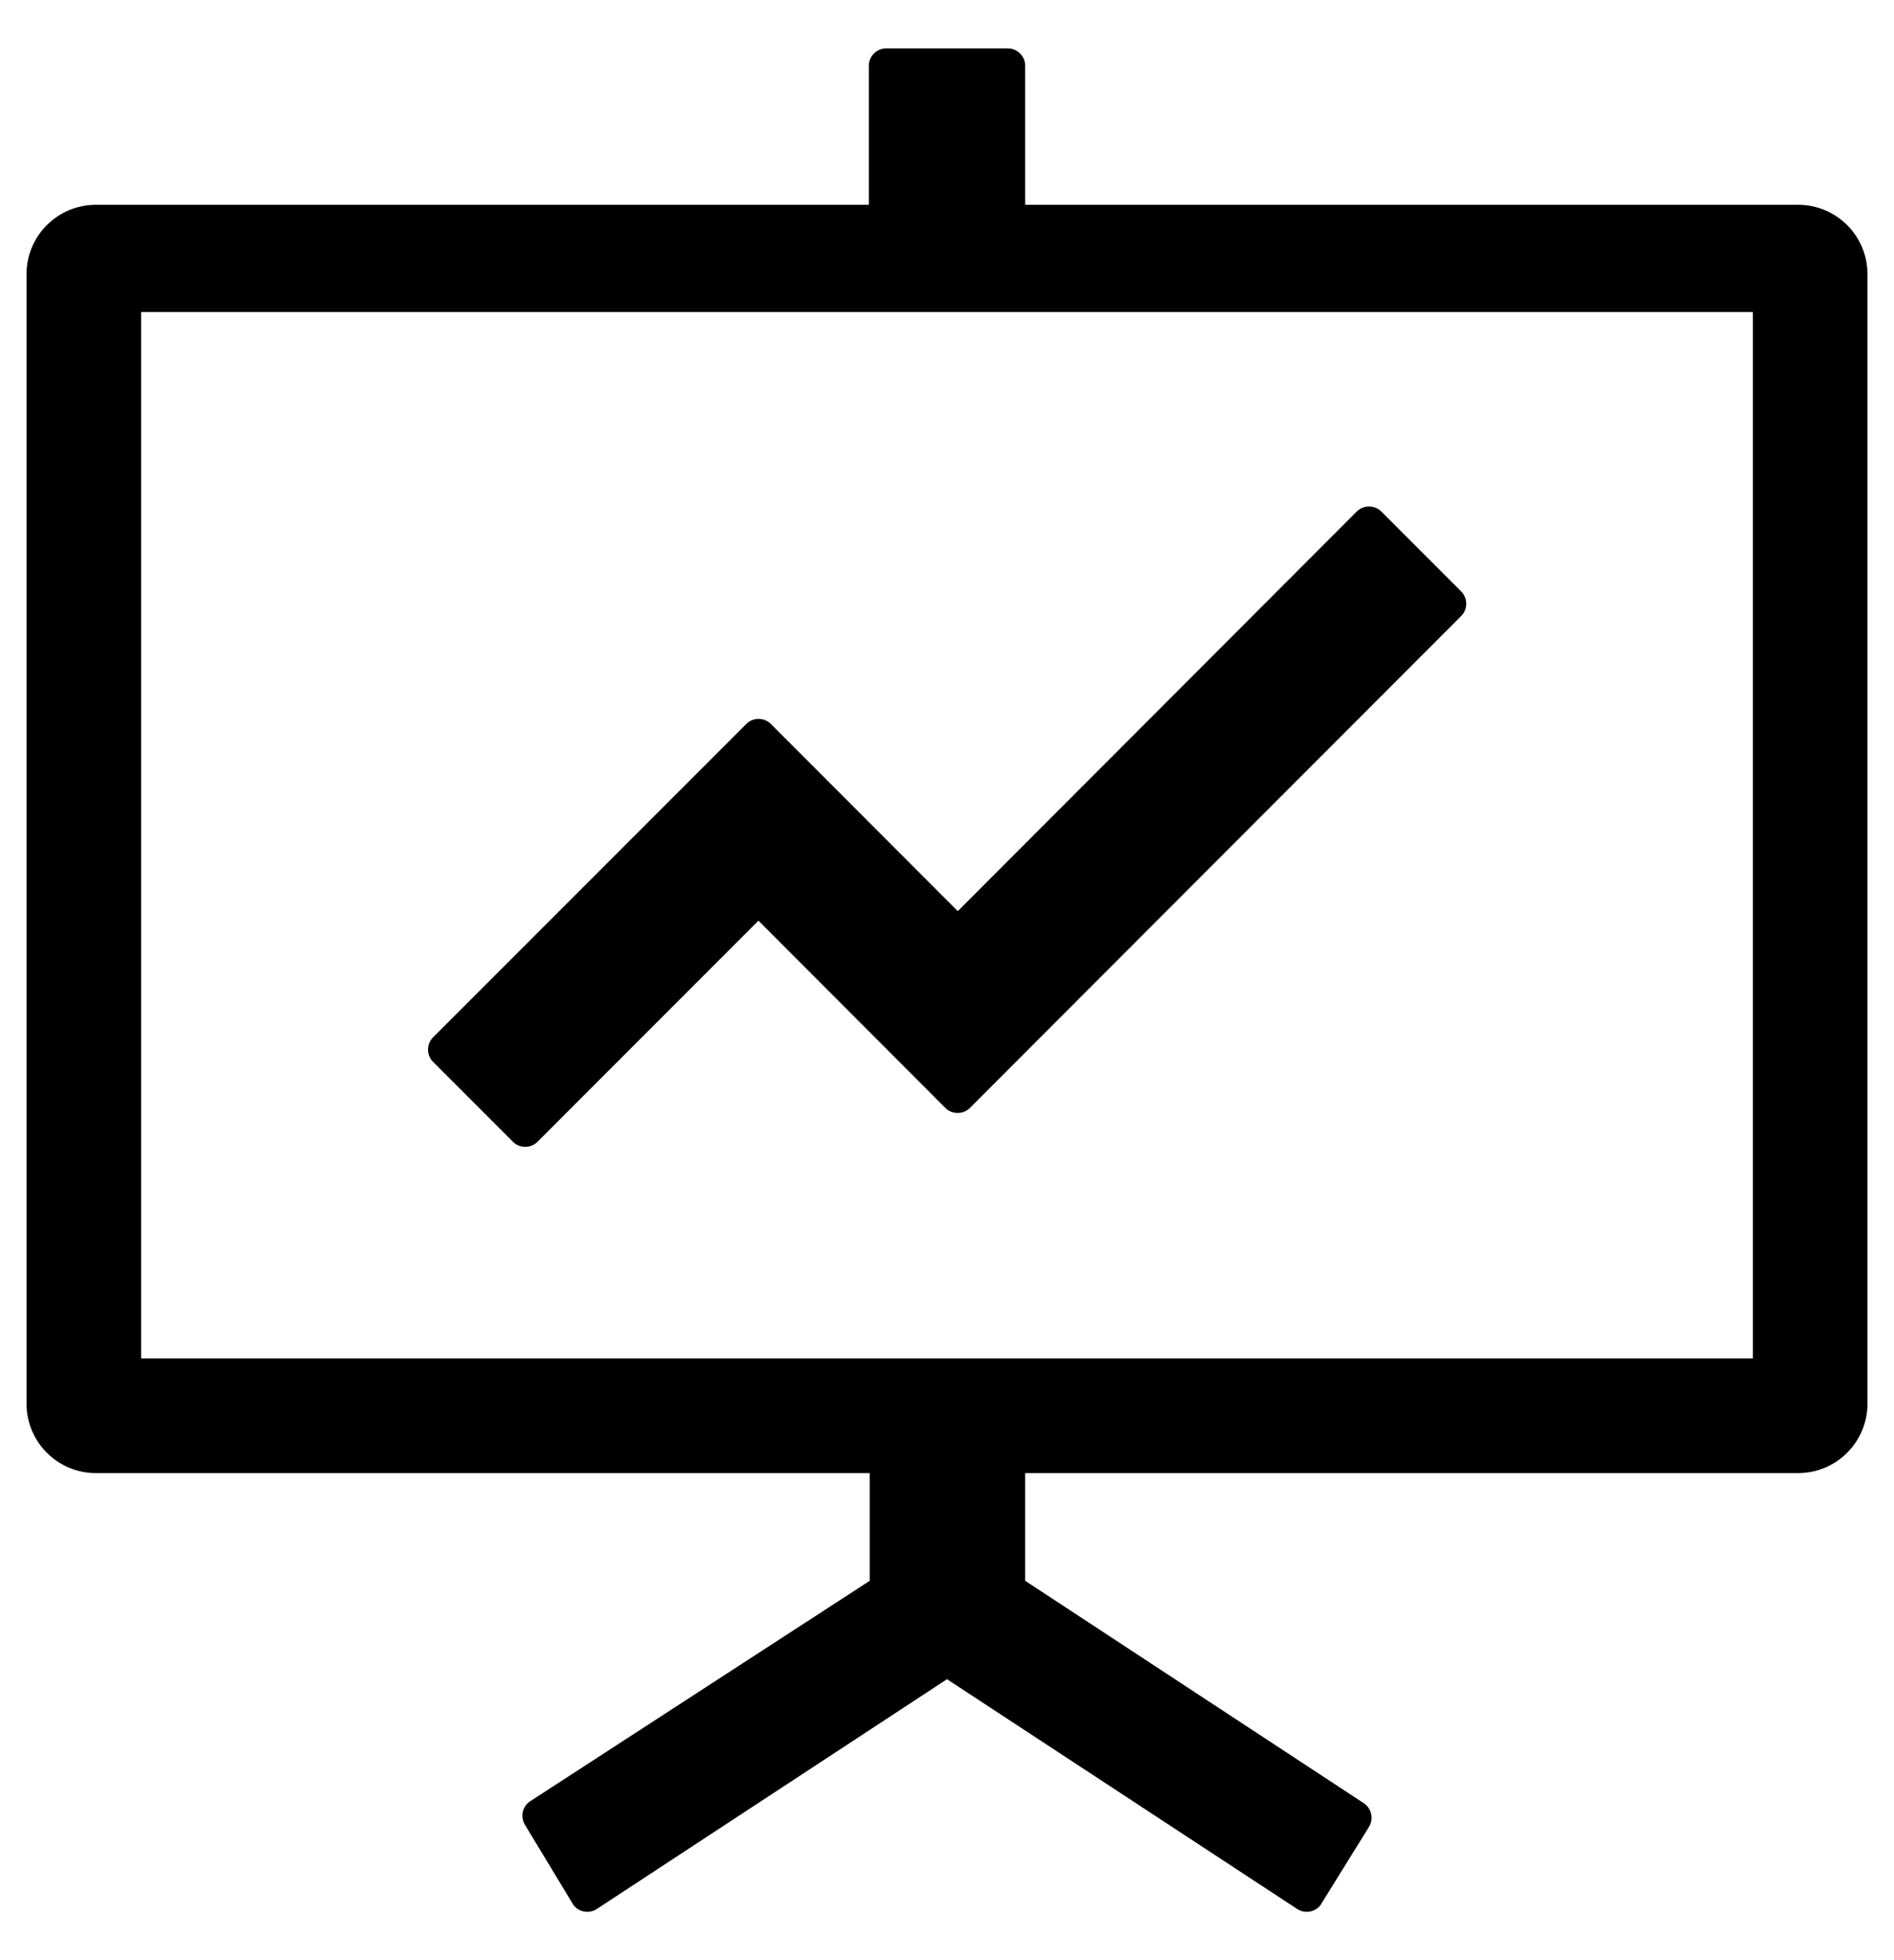 <svg width="29" height="30" viewBox="0 0 29 30" fill="none" xmlns="http://www.w3.org/2000/svg">
<path fill-rule="evenodd" clip-rule="evenodd" d="M15.697 3.134H27.53C28.118 3.134 28.594 3.609 28.594 4.197V21.482C28.594 22.07 28.118 22.546 27.53 22.546H15.697V24.194L20.882 27.598C21.002 27.678 21.038 27.841 20.959 27.964L20.231 29.137V29.14C20.151 29.264 19.985 29.297 19.862 29.217L14.5 25.7L9.138 29.217C9.015 29.297 8.849 29.264 8.769 29.14V29.137L8.041 27.934C7.962 27.811 7.995 27.648 8.118 27.568L13.317 24.194V22.546H1.47C0.882 22.546 0.406 22.07 0.406 21.482V4.197C0.406 3.609 0.882 3.134 1.47 3.134H13.303V1.006C13.303 0.86 13.423 0.74 13.569 0.74H15.431C15.577 0.74 15.697 0.86 15.697 1.006V3.134ZM2.161 20.791H26.839V4.775H2.161V20.791ZM8.23 17.475C8.127 17.578 7.957 17.578 7.854 17.475L6.631 16.252C6.528 16.149 6.528 15.979 6.631 15.876L11.427 11.08C11.53 10.977 11.7 10.977 11.803 11.08L14.665 13.945L20.774 7.829C20.877 7.726 21.047 7.726 21.15 7.829L22.373 9.052C22.476 9.155 22.476 9.325 22.373 9.428L14.851 16.957C14.748 17.06 14.578 17.06 14.475 16.957L11.613 14.091L8.23 17.475Z" fill="#000"/>
</svg>
